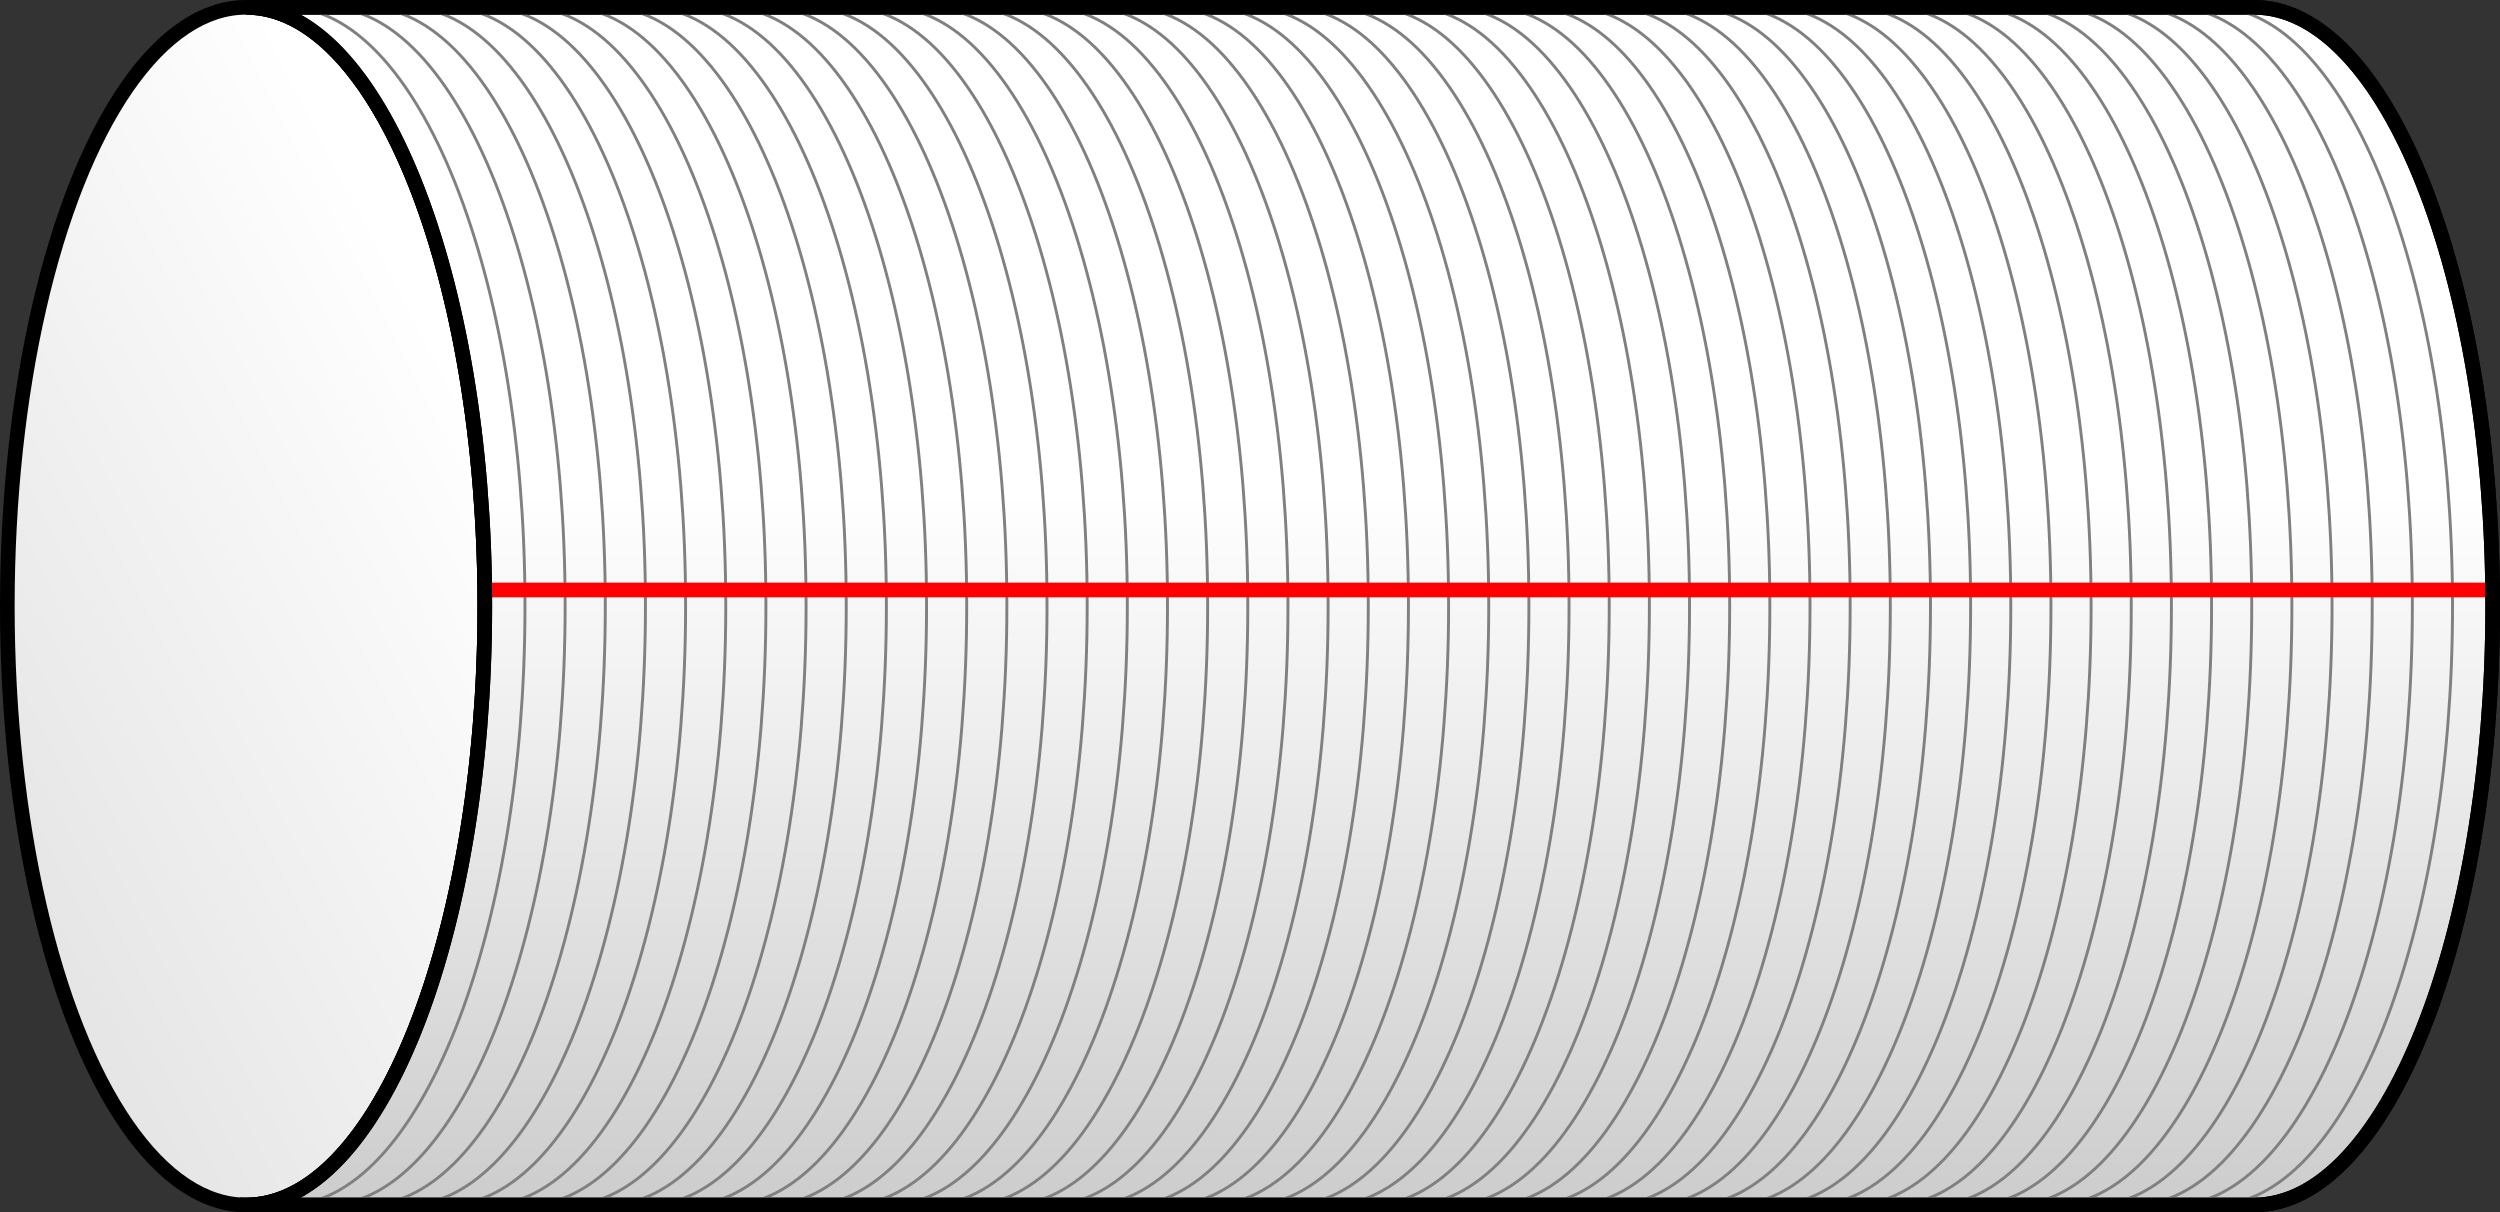 <?xml version="1.0" encoding="UTF-8" standalone="no"?>
<!-- Created with Inkscape (http://www.inkscape.org/) -->

<svg
   xmlns:dc="http://purl.org/dc/elements/1.1/"
   xmlns:cc="http://creativecommons.org/ns#"
   xmlns:rdf="http://www.w3.org/1999/02/22-rdf-syntax-ns#"
   xmlns:svg="http://www.w3.org/2000/svg"
   xmlns="http://www.w3.org/2000/svg"
   xmlns:xlink="http://www.w3.org/1999/xlink"
   xmlns:sodipodi="http://sodipodi.sourceforge.net/DTD/sodipodi-0.dtd"
   xmlns:inkscape="http://www.inkscape.org/namespaces/inkscape"
   width="170.716mm"
   height="82.784mm"
   viewBox="0 0 170.716 82.784"
   version="1.1"
   id="svg8"
   inkscape:version="0.92.2 5c3e80d, 2017-08-06"
   sodipodi:docname="cylinder-straight.svg">
  <rect x="0" y="0" width="170.716" height="82.784" fill="#333333" stroke="none"/>
  <defs
     id="defs2">
    <linearGradient
       inkscape:collect="always"
       id="linearGradient836">
      <stop
         style="stop-color:#e6e6e6;stop-opacity:1;"
         offset="0"
         id="stop832" />
      <stop
         style="stop-color:#ffffff;stop-opacity:1"
         offset="1"
         id="stop834" />
    </linearGradient>
    <linearGradient
       inkscape:collect="always"
       id="linearGradient828">
      <stop
         style="stop-color:#cccccc;stop-opacity:1"
         offset="0"
         id="stop824" />
      <stop
         style="stop-color:#ffffff;stop-opacity:1"
         offset="1"
         id="stop826" />
    </linearGradient>
    <linearGradient
       inkscape:collect="always"
       xlink:href="#linearGradient828"
       id="linearGradient830"
       x1="104.637"
       y1="178.867"
       x2="104.637"
       y2="129.689"
       gradientUnits="userSpaceOnUse" />
    <linearGradient
       inkscape:collect="always"
       xlink:href="#linearGradient836"
       id="linearGradient838"
       x1="17.674"
       y1="153.476"
       x2="55.023"
       y2="134.233"
       gradientUnits="userSpaceOnUse" />
  </defs>
  <sodipodi:namedview
     id="base"
     pagecolor="#ffffff"
     bordercolor="#666666"
     borderopacity="1.0"
     inkscape:pageopacity="0.0"
     inkscape:pageshadow="2"
     inkscape:zoom="0.49497475"
     inkscape:cx="497.6067"
     inkscape:cy="284.4326"
     inkscape:document-units="mm"
     inkscape:current-layer="layer1"
     showgrid="false"
     fit-margin-top="0"
     fit-margin-left="0"
     fit-margin-right="0"
     fit-margin-bottom="0"
     inkscape:window-width="1920"
     inkscape:window-height="967"
     inkscape:window-x="0"
     inkscape:window-y="1"
     inkscape:window-maximized="1" />
  <g
     inkscape:label="Layer 1"
     inkscape:groupmode="layer"
     id="layer1"
     transform="translate(-17.407,-96.048)">
    <path
       style="fill:none;fill-opacity:1;stroke:#808080;stroke-width:0.2;stroke-miterlimit:8.5;stroke-dasharray:none;stroke-opacity:1"
       d="m 34.21,96.548 c 9.004,0 16.303,18.308 16.303,40.892 0,22.584 -7.299,40.892 -16.303,40.892"
       id="path903"
       inkscape:connector-curvature="0"
       sodipodi:nodetypes="csc" />
    <path
       sodipodi:nodetypes="csc"
       inkscape:connector-curvature="0"
       id="path905"
       d="m 171.32,96.548 c 9.004,0 16.303,18.308 16.303,40.892 0,22.584 -7.299,40.892 -16.303,40.892"
       style="fill:none;fill-opacity:1;stroke:#808080;stroke-width:0.2;stroke-miterlimit:8.5;stroke-dasharray:none;stroke-opacity:1" />
    <ellipse
       style="fill:url(#linearGradient838);fill-opacity:1;stroke:#000000;stroke-width:1;stroke-miterlimit:8.5;stroke-dasharray:none;stroke-opacity:1"
       id="path815"
       cx="34.21"
       cy="137.44"
       rx="16.303"
       ry="40.892" />
    <path
       id="ellipse819"
       style="fill:url(#linearGradient830);fill-opacity:1;stroke:#000000;stroke-width:1;stroke-miterlimit:8.5;stroke-dasharray:none;stroke-opacity:1"
       d="m 171.32,178.332 c 9.004,1e-5 16.303,-18.308 16.303,-40.892 0,-22.584 -7.299,-40.892 -16.303,-40.892 H 34.21 c 9.004,0 16.303,18.308 16.303,40.892 0,22.584 -7.299,40.892 -16.303,40.892 -9.004,0 137.109,0 137.109,0 z"
       inkscape:connector-curvature="0"
       sodipodi:nodetypes="csccscc" />
    <path
       style="fill:none;fill-opacity:1;stroke:#808080;stroke-width:0.2;stroke-miterlimit:8.5;stroke-dasharray:none;stroke-opacity:1"
       d="m 36.953,96.548 c 9.004,0 16.303,18.308 16.303,40.892 0,22.584 -7.299,40.892 -16.303,40.892"
       id="ellipse840"
       inkscape:connector-curvature="0"
       sodipodi:nodetypes="csc" />
    <path
       sodipodi:nodetypes="csc"
       inkscape:connector-curvature="0"
       id="path845"
       d="m 39.695,96.548 c 9.004,0 16.303,18.308 16.303,40.892 0,22.584 -7.299,40.892 -16.303,40.892"
       style="fill:none;fill-opacity:1;stroke:#808080;stroke-width:0.2;stroke-miterlimit:8.5;stroke-dasharray:none;stroke-opacity:1" />
    <path
       style="fill:none;fill-opacity:1;stroke:#808080;stroke-width:0.2;stroke-miterlimit:8.5;stroke-dasharray:none;stroke-opacity:1"
       d="m 42.437,96.548 c 9.004,0 16.303,18.308 16.303,40.892 0,22.584 -7.299,40.892 -16.303,40.892"
       id="path847"
       inkscape:connector-curvature="0"
       sodipodi:nodetypes="csc" />
    <path
       sodipodi:nodetypes="csc"
       inkscape:connector-curvature="0"
       id="path849"
       d="m 45.179,96.548 c 9.004,0 16.303,18.308 16.303,40.892 0,22.584 -7.299,40.892 -16.303,40.892"
       style="fill:none;fill-opacity:1;stroke:#808080;stroke-width:0.2;stroke-miterlimit:8.5;stroke-dasharray:none;stroke-opacity:1" />
    <path
       style="fill:none;fill-opacity:1;stroke:#808080;stroke-width:0.2;stroke-miterlimit:8.5;stroke-dasharray:none;stroke-opacity:1"
       d="m 47.921,96.548 c 9.004,0 16.303,18.308 16.303,40.892 0,22.584 -7.299,40.892 -16.303,40.892"
       id="path851"
       inkscape:connector-curvature="0"
       sodipodi:nodetypes="csc" />
    <path
       sodipodi:nodetypes="csc"
       inkscape:connector-curvature="0"
       id="path853"
       d="m 50.664,96.548 c 9.004,0 16.303,18.308 16.303,40.892 0,22.584 -7.299,40.892 -16.303,40.892"
       style="fill:none;fill-opacity:1;stroke:#808080;stroke-width:0.2;stroke-miterlimit:8.5;stroke-dasharray:none;stroke-opacity:1" />
    <path
       style="fill:none;fill-opacity:1;stroke:#808080;stroke-width:0.2;stroke-miterlimit:8.5;stroke-dasharray:none;stroke-opacity:1"
       d="m 53.406,96.548 c 9.004,0 16.303,18.308 16.303,40.892 0,22.584 -7.299,40.892 -16.303,40.892"
       id="path855"
       inkscape:connector-curvature="0"
       sodipodi:nodetypes="csc" />
    <path
       sodipodi:nodetypes="csc"
       inkscape:connector-curvature="0"
       id="path857"
       d="m 56.148,96.548 c 9.004,0 16.303,18.308 16.303,40.892 0,22.584 -7.299,40.892 -16.303,40.892"
       style="fill:none;fill-opacity:1;stroke:#808080;stroke-width:0.2;stroke-miterlimit:8.5;stroke-dasharray:none;stroke-opacity:1" />
    <path
       style="fill:none;fill-opacity:1;stroke:#808080;stroke-width:0.2;stroke-miterlimit:8.5;stroke-dasharray:none;stroke-opacity:1"
       d="m 58.89,96.548 c 9.004,0 16.303,18.308 16.303,40.892 0,22.584 -7.299,40.892 -16.303,40.892"
       id="path859"
       inkscape:connector-curvature="0"
       sodipodi:nodetypes="csc" />
    <path
       sodipodi:nodetypes="csc"
       inkscape:connector-curvature="0"
       id="path861"
       d="m 61.632,96.548 c 9.004,0 16.303,18.308 16.303,40.892 0,22.584 -7.299,40.892 -16.303,40.892"
       style="fill:none;fill-opacity:1;stroke:#808080;stroke-width:0.2;stroke-miterlimit:8.5;stroke-dasharray:none;stroke-opacity:1" />
    <path
       style="fill:none;fill-opacity:1;stroke:#808080;stroke-width:0.2;stroke-miterlimit:8.5;stroke-dasharray:none;stroke-opacity:1"
       d="m 64.375,96.548 c 9.004,0 16.303,18.308 16.303,40.892 0,22.584 -7.299,40.892 -16.303,40.892"
       id="path863"
       inkscape:connector-curvature="0"
       sodipodi:nodetypes="csc" />
    <path
       sodipodi:nodetypes="csc"
       inkscape:connector-curvature="0"
       id="path865"
       d="m 67.117,96.548 c 9.004,0 16.303,18.308 16.303,40.892 0,22.584 -7.299,40.892 -16.303,40.892"
       style="fill:none;fill-opacity:1;stroke:#808080;stroke-width:0.2;stroke-miterlimit:8.5;stroke-dasharray:none;stroke-opacity:1" />
    <path
       style="fill:none;fill-opacity:1;stroke:#808080;stroke-width:0.2;stroke-miterlimit:8.5;stroke-dasharray:none;stroke-opacity:1"
       d="m 69.859,96.548 c 9.004,0 16.303,18.308 16.303,40.892 0,22.584 -7.299,40.892 -16.303,40.892"
       id="path867"
       inkscape:connector-curvature="0"
       sodipodi:nodetypes="csc" />
    <path
       sodipodi:nodetypes="csc"
       inkscape:connector-curvature="0"
       id="path869"
       d="m 72.601,96.548 c 9.004,0 16.303,18.308 16.303,40.892 0,22.584 -7.299,40.892 -16.303,40.892"
       style="fill:none;fill-opacity:1;stroke:#808080;stroke-width:0.2;stroke-miterlimit:8.5;stroke-dasharray:none;stroke-opacity:1" />
    <path
       style="fill:none;fill-opacity:1;stroke:#808080;stroke-width:0.2;stroke-miterlimit:8.5;stroke-dasharray:none;stroke-opacity:1"
       d="m 75.343,96.548 c 9.004,0 16.303,18.308 16.303,40.892 0,22.584 -7.299,40.892 -16.303,40.892"
       id="path871"
       inkscape:connector-curvature="0"
       sodipodi:nodetypes="csc" />
    <path
       sodipodi:nodetypes="csc"
       inkscape:connector-curvature="0"
       id="path873"
       d="m 78.085,96.548 c 9.004,0 16.303,18.308 16.303,40.892 0,22.584 -7.299,40.892 -16.303,40.892"
       style="fill:none;fill-opacity:1;stroke:#808080;stroke-width:0.2;stroke-miterlimit:8.5;stroke-dasharray:none;stroke-opacity:1" />
    <path
       style="fill:none;fill-opacity:1;stroke:#808080;stroke-width:0.2;stroke-miterlimit:8.5;stroke-dasharray:none;stroke-opacity:1"
       d="m 132.929,96.548 c 9.004,0 16.303,18.308 16.303,40.892 0,22.584 -7.299,40.892 -16.303,40.892"
       id="path875"
       inkscape:connector-curvature="0"
       sodipodi:nodetypes="csc" />
    <path
       sodipodi:nodetypes="csc"
       inkscape:connector-curvature="0"
       id="path877"
       d="m 135.671,96.548 c 9.004,0 16.303,18.308 16.303,40.892 0,22.584 -7.299,40.892 -16.303,40.892"
       style="fill:none;fill-opacity:1;stroke:#808080;stroke-width:0.2;stroke-miterlimit:8.5;stroke-dasharray:none;stroke-opacity:1" />
    <path
       style="fill:none;fill-opacity:1;stroke:#808080;stroke-width:0.2;stroke-miterlimit:8.5;stroke-dasharray:none;stroke-opacity:1"
       d="m 138.414,96.548 c 9.004,0 16.303,18.308 16.303,40.892 0,22.584 -7.299,40.892 -16.303,40.892"
       id="path879"
       inkscape:connector-curvature="0"
       sodipodi:nodetypes="csc" />
    <path
       sodipodi:nodetypes="csc"
       inkscape:connector-curvature="0"
       id="path881"
       d="m 141.156,96.548 c 9.004,0 16.303,18.308 16.303,40.892 0,22.584 -7.299,40.892 -16.303,40.892"
       style="fill:none;fill-opacity:1;stroke:#808080;stroke-width:0.2;stroke-miterlimit:8.5;stroke-dasharray:none;stroke-opacity:1" />
    <path
       style="fill:none;fill-opacity:1;stroke:#808080;stroke-width:0.2;stroke-miterlimit:8.5;stroke-dasharray:none;stroke-opacity:1"
       d="m 143.898,96.548 c 9.004,0 16.303,18.308 16.303,40.892 0,22.584 -7.299,40.892 -16.303,40.892"
       id="path883"
       inkscape:connector-curvature="0"
       sodipodi:nodetypes="csc" />
    <path
       sodipodi:nodetypes="csc"
       inkscape:connector-curvature="0"
       id="path885"
       d="m 146.64,96.548 c 9.004,0 16.303,18.308 16.303,40.892 0,22.584 -7.299,40.892 -16.303,40.892"
       style="fill:none;fill-opacity:1;stroke:#808080;stroke-width:0.2;stroke-miterlimit:8.5;stroke-dasharray:none;stroke-opacity:1" />
    <path
       style="fill:none;fill-opacity:1;stroke:#808080;stroke-width:0.2;stroke-miterlimit:8.5;stroke-dasharray:none;stroke-opacity:1"
       d="m 149.382,96.548 c 9.004,0 16.303,18.308 16.303,40.892 0,22.584 -7.299,40.892 -16.303,40.892"
       id="path887"
       inkscape:connector-curvature="0"
       sodipodi:nodetypes="csc" />
    <path
       sodipodi:nodetypes="csc"
       inkscape:connector-curvature="0"
       id="path889"
       d="m 152.124,96.548 c 9.004,0 16.303,18.308 16.303,40.892 0,22.584 -7.299,40.892 -16.303,40.892"
       style="fill:none;fill-opacity:1;stroke:#808080;stroke-width:0.2;stroke-miterlimit:8.5;stroke-dasharray:none;stroke-opacity:1" />
    <path
       style="fill:none;fill-opacity:1;stroke:#808080;stroke-width:0.2;stroke-miterlimit:8.5;stroke-dasharray:none;stroke-opacity:1"
       d="m 154.867,96.548 c 9.004,0 16.303,18.308 16.303,40.892 0,22.584 -7.299,40.892 -16.303,40.892"
       id="path891"
       inkscape:connector-curvature="0"
       sodipodi:nodetypes="csc" />
    <path
       sodipodi:nodetypes="csc"
       inkscape:connector-curvature="0"
       id="path893"
       d="m 157.609,96.548 c 9.004,0 16.303,18.308 16.303,40.892 0,22.584 -7.299,40.892 -16.303,40.892"
       style="fill:none;fill-opacity:1;stroke:#808080;stroke-width:0.2;stroke-miterlimit:8.5;stroke-dasharray:none;stroke-opacity:1" />
    <path
       style="fill:none;fill-opacity:1;stroke:#808080;stroke-width:0.2;stroke-miterlimit:8.5;stroke-dasharray:none;stroke-opacity:1"
       d="m 160.351,96.548 c 9.004,0 16.303,18.308 16.303,40.892 0,22.584 -7.299,40.892 -16.303,40.892"
       id="path895"
       inkscape:connector-curvature="0"
       sodipodi:nodetypes="csc" />
    <path
       sodipodi:nodetypes="csc"
       inkscape:connector-curvature="0"
       id="path897"
       d="m 163.093,96.548 c 9.004,0 16.303,18.308 16.303,40.892 0,22.584 -7.299,40.892 -16.303,40.892"
       style="fill:none;fill-opacity:1;stroke:#808080;stroke-width:0.2;stroke-miterlimit:8.5;stroke-dasharray:none;stroke-opacity:1" />
    <path
       style="fill:none;fill-opacity:1;stroke:#808080;stroke-width:0.2;stroke-miterlimit:8.5;stroke-dasharray:none;stroke-opacity:1"
       d="m 165.835,96.548 c 9.004,0 16.303,18.308 16.303,40.892 0,22.584 -7.299,40.892 -16.303,40.892"
       id="path899"
       inkscape:connector-curvature="0"
       sodipodi:nodetypes="csc" />
    <path
       sodipodi:nodetypes="csc"
       inkscape:connector-curvature="0"
       id="path901"
       d="m 168.578,96.548 c 9.004,0 16.303,18.308 16.303,40.892 0,22.584 -7.299,40.892 -16.303,40.892"
       style="fill:none;fill-opacity:1;stroke:#808080;stroke-width:0.2;stroke-miterlimit:8.5;stroke-dasharray:none;stroke-opacity:1" />
    <path
       style="fill:none;fill-opacity:1;stroke:#808080;stroke-width:0.2;stroke-miterlimit:8.5;stroke-dasharray:none;stroke-opacity:1"
       d="m 80.828,96.548 c 9.004,0 16.303,18.308 16.303,40.892 0,22.584 -7.299,40.892 -16.303,40.892"
       id="path907"
       inkscape:connector-curvature="0"
       sodipodi:nodetypes="csc" />
    <path
       sodipodi:nodetypes="csc"
       inkscape:connector-curvature="0"
       id="path909"
       d="m 127.445,96.548 c 9.004,0 16.303,18.308 16.303,40.892 0,22.584 -7.299,40.892 -16.303,40.892"
       style="fill:none;fill-opacity:1;stroke:#808080;stroke-width:0.2;stroke-miterlimit:8.5;stroke-dasharray:none;stroke-opacity:1" />
    <path
       style="fill:none;fill-opacity:1;stroke:#808080;stroke-width:0.2;stroke-miterlimit:8.5;stroke-dasharray:none;stroke-opacity:1"
       d="m 130.187,96.548 c 9.004,0 16.303,18.308 16.303,40.892 0,22.584 -7.299,40.892 -16.303,40.892"
       id="path911"
       inkscape:connector-curvature="0"
       sodipodi:nodetypes="csc" />
    <path
       sodipodi:nodetypes="csc"
       inkscape:connector-curvature="0"
       id="path913"
       d="m 124.703,96.548 c 9.004,0 16.303,18.308 16.303,40.892 0,22.584 -7.299,40.892 -16.303,40.892"
       style="fill:none;fill-opacity:1;stroke:#808080;stroke-width:0.2;stroke-miterlimit:8.5;stroke-dasharray:none;stroke-opacity:1" />
    <path
       style="fill:none;fill-opacity:1;stroke:#808080;stroke-width:0.2;stroke-miterlimit:8.5;stroke-dasharray:none;stroke-opacity:1"
       d="m 121.96,96.548 c 9.004,0 16.303,18.308 16.303,40.892 0,22.584 -7.299,40.892 -16.303,40.892"
       id="path915"
       inkscape:connector-curvature="0"
       sodipodi:nodetypes="csc" />
    <path
       sodipodi:nodetypes="csc"
       inkscape:connector-curvature="0"
       id="path917"
       d="m 119.218,96.548 c 9.004,0 16.303,18.308 16.303,40.892 0,22.584 -7.299,40.892 -16.303,40.892"
       style="fill:none;fill-opacity:1;stroke:#808080;stroke-width:0.2;stroke-miterlimit:8.5;stroke-dasharray:none;stroke-opacity:1" />
    <path
       style="fill:none;fill-opacity:1;stroke:#808080;stroke-width:0.2;stroke-miterlimit:8.5;stroke-dasharray:none;stroke-opacity:1"
       d="m 116.476,96.548 c 9.004,0 16.303,18.308 16.303,40.892 0,22.584 -7.299,40.892 -16.303,40.892"
       id="path919"
       inkscape:connector-curvature="0"
       sodipodi:nodetypes="csc" />
    <path
       sodipodi:nodetypes="csc"
       inkscape:connector-curvature="0"
       id="path921"
       d="m 113.734,96.548 c 9.004,0 16.303,18.308 16.303,40.892 0,22.584 -7.299,40.892 -16.303,40.892"
       style="fill:none;fill-opacity:1;stroke:#808080;stroke-width:0.2;stroke-miterlimit:8.5;stroke-dasharray:none;stroke-opacity:1" />
    <path
       style="fill:none;fill-opacity:1;stroke:#808080;stroke-width:0.2;stroke-miterlimit:8.5;stroke-dasharray:none;stroke-opacity:1"
       d="m 110.992,96.548 c 9.004,0 16.303,18.308 16.303,40.892 0,22.584 -7.299,40.892 -16.303,40.892"
       id="path923"
       inkscape:connector-curvature="0"
       sodipodi:nodetypes="csc" />
    <path
       sodipodi:nodetypes="csc"
       inkscape:connector-curvature="0"
       id="path925"
       d="m 108.249,96.548 c 9.004,0 16.303,18.308 16.303,40.892 0,22.584 -7.299,40.892 -16.303,40.892"
       style="fill:none;fill-opacity:1;stroke:#808080;stroke-width:0.2;stroke-miterlimit:8.5;stroke-dasharray:none;stroke-opacity:1" />
    <path
       style="fill:none;fill-opacity:1;stroke:#808080;stroke-width:0.2;stroke-miterlimit:8.5;stroke-dasharray:none;stroke-opacity:1"
       d="m 105.507,96.548 c 9.004,0 16.303,18.308 16.303,40.892 0,22.584 -7.299,40.892 -16.303,40.892"
       id="path927"
       inkscape:connector-curvature="0"
       sodipodi:nodetypes="csc" />
    <path
       sodipodi:nodetypes="csc"
       inkscape:connector-curvature="0"
       id="path929"
       d="m 102.765,96.548 c 9.004,0 16.303,18.308 16.303,40.892 0,22.584 -7.299,40.892 -16.303,40.892"
       style="fill:none;fill-opacity:1;stroke:#808080;stroke-width:0.2;stroke-miterlimit:8.5;stroke-dasharray:none;stroke-opacity:1" />
    <path
       style="fill:none;fill-opacity:1;stroke:#808080;stroke-width:0.2;stroke-miterlimit:8.5;stroke-dasharray:none;stroke-opacity:1"
       d="m 100.023,96.548 c 9.004,0 16.303,18.308 16.303,40.892 0,22.584 -7.299,40.892 -16.303,40.892"
       id="path931"
       inkscape:connector-curvature="0"
       sodipodi:nodetypes="csc" />
    <path
       sodipodi:nodetypes="csc"
       inkscape:connector-curvature="0"
       id="path933"
       d="m 97.281,96.548 c 9.004,0 16.303,18.308 16.303,40.892 0,22.584 -7.299,40.892 -16.303,40.892"
       style="fill:none;fill-opacity:1;stroke:#808080;stroke-width:0.2;stroke-miterlimit:8.5;stroke-dasharray:none;stroke-opacity:1" />
    <path
       style="fill:none;fill-opacity:1;stroke:#808080;stroke-width:0.2;stroke-miterlimit:8.5;stroke-dasharray:none;stroke-opacity:1"
       d="m 94.539,96.548 c 9.004,0 16.303,18.308 16.303,40.892 0,22.584 -7.299,40.892 -16.303,40.892"
       id="path935"
       inkscape:connector-curvature="0"
       sodipodi:nodetypes="csc" />
    <path
       sodipodi:nodetypes="csc"
       inkscape:connector-curvature="0"
       id="path937"
       d="m 91.796,96.548 c 9.004,0 16.303,18.308 16.303,40.892 0,22.584 -7.299,40.892 -16.303,40.892"
       style="fill:none;fill-opacity:1;stroke:#808080;stroke-width:0.2;stroke-miterlimit:8.5;stroke-dasharray:none;stroke-opacity:1" />
    <path
       style="fill:none;fill-opacity:1;stroke:#808080;stroke-width:0.2;stroke-miterlimit:8.5;stroke-dasharray:none;stroke-opacity:1"
       d="m 89.054,96.548 c 9.004,0 16.303,18.308 16.303,40.892 0,22.584 -7.299,40.892 -16.303,40.892"
       id="path939"
       inkscape:connector-curvature="0"
       sodipodi:nodetypes="csc" />
    <path
       sodipodi:nodetypes="csc"
       inkscape:connector-curvature="0"
       id="path941"
       d="m 86.312,96.548 c 9.004,0 16.303,18.308 16.303,40.892 0,22.584 -7.299,40.892 -16.303,40.892"
       style="fill:none;fill-opacity:1;stroke:#808080;stroke-width:0.2;stroke-miterlimit:8.5;stroke-dasharray:none;stroke-opacity:1" />
    <path
       style="fill:none;fill-opacity:1;stroke:#808080;stroke-width:0.2;stroke-miterlimit:8.5;stroke-dasharray:none;stroke-opacity:1"
       d="m 83.57,96.548 c 9.004,0 16.303,18.308 16.303,40.892 0,22.584 -7.299,40.892 -16.303,40.892"
       id="path943"
       inkscape:connector-curvature="0"
       sodipodi:nodetypes="csc" />
    <path
       style="fill:none;stroke:#ff0000;stroke-width:1;stroke-linecap:butt;stroke-linejoin:miter;stroke-miterlimit:4;stroke-dasharray:none;stroke-opacity:1"
       d="M 50.983,136.336 H 187.39"
       id="path964"
       inkscape:connector-curvature="0"
       sodipodi:nodetypes="cc" />
    <path
       sodipodi:nodetypes="csccscc"
       inkscape:connector-curvature="0"
       d="m 171.32,178.332 c 9.004,1e-5 16.303,-18.308 16.303,-40.892 0,-22.584 -7.299,-40.892 -16.303,-40.892 H 34.21 c 9.004,0 16.303,18.308 16.303,40.892 0,22.584 -7.299,40.892 -16.303,40.892 -9.004,0 137.109,0 137.109,0 z"
       style="fill:none;fill-opacity:1;stroke:#000000;stroke-width:1;stroke-miterlimit:8.5;stroke-dasharray:none;stroke-opacity:1"
       id="path966" />
  </g>
</svg>
